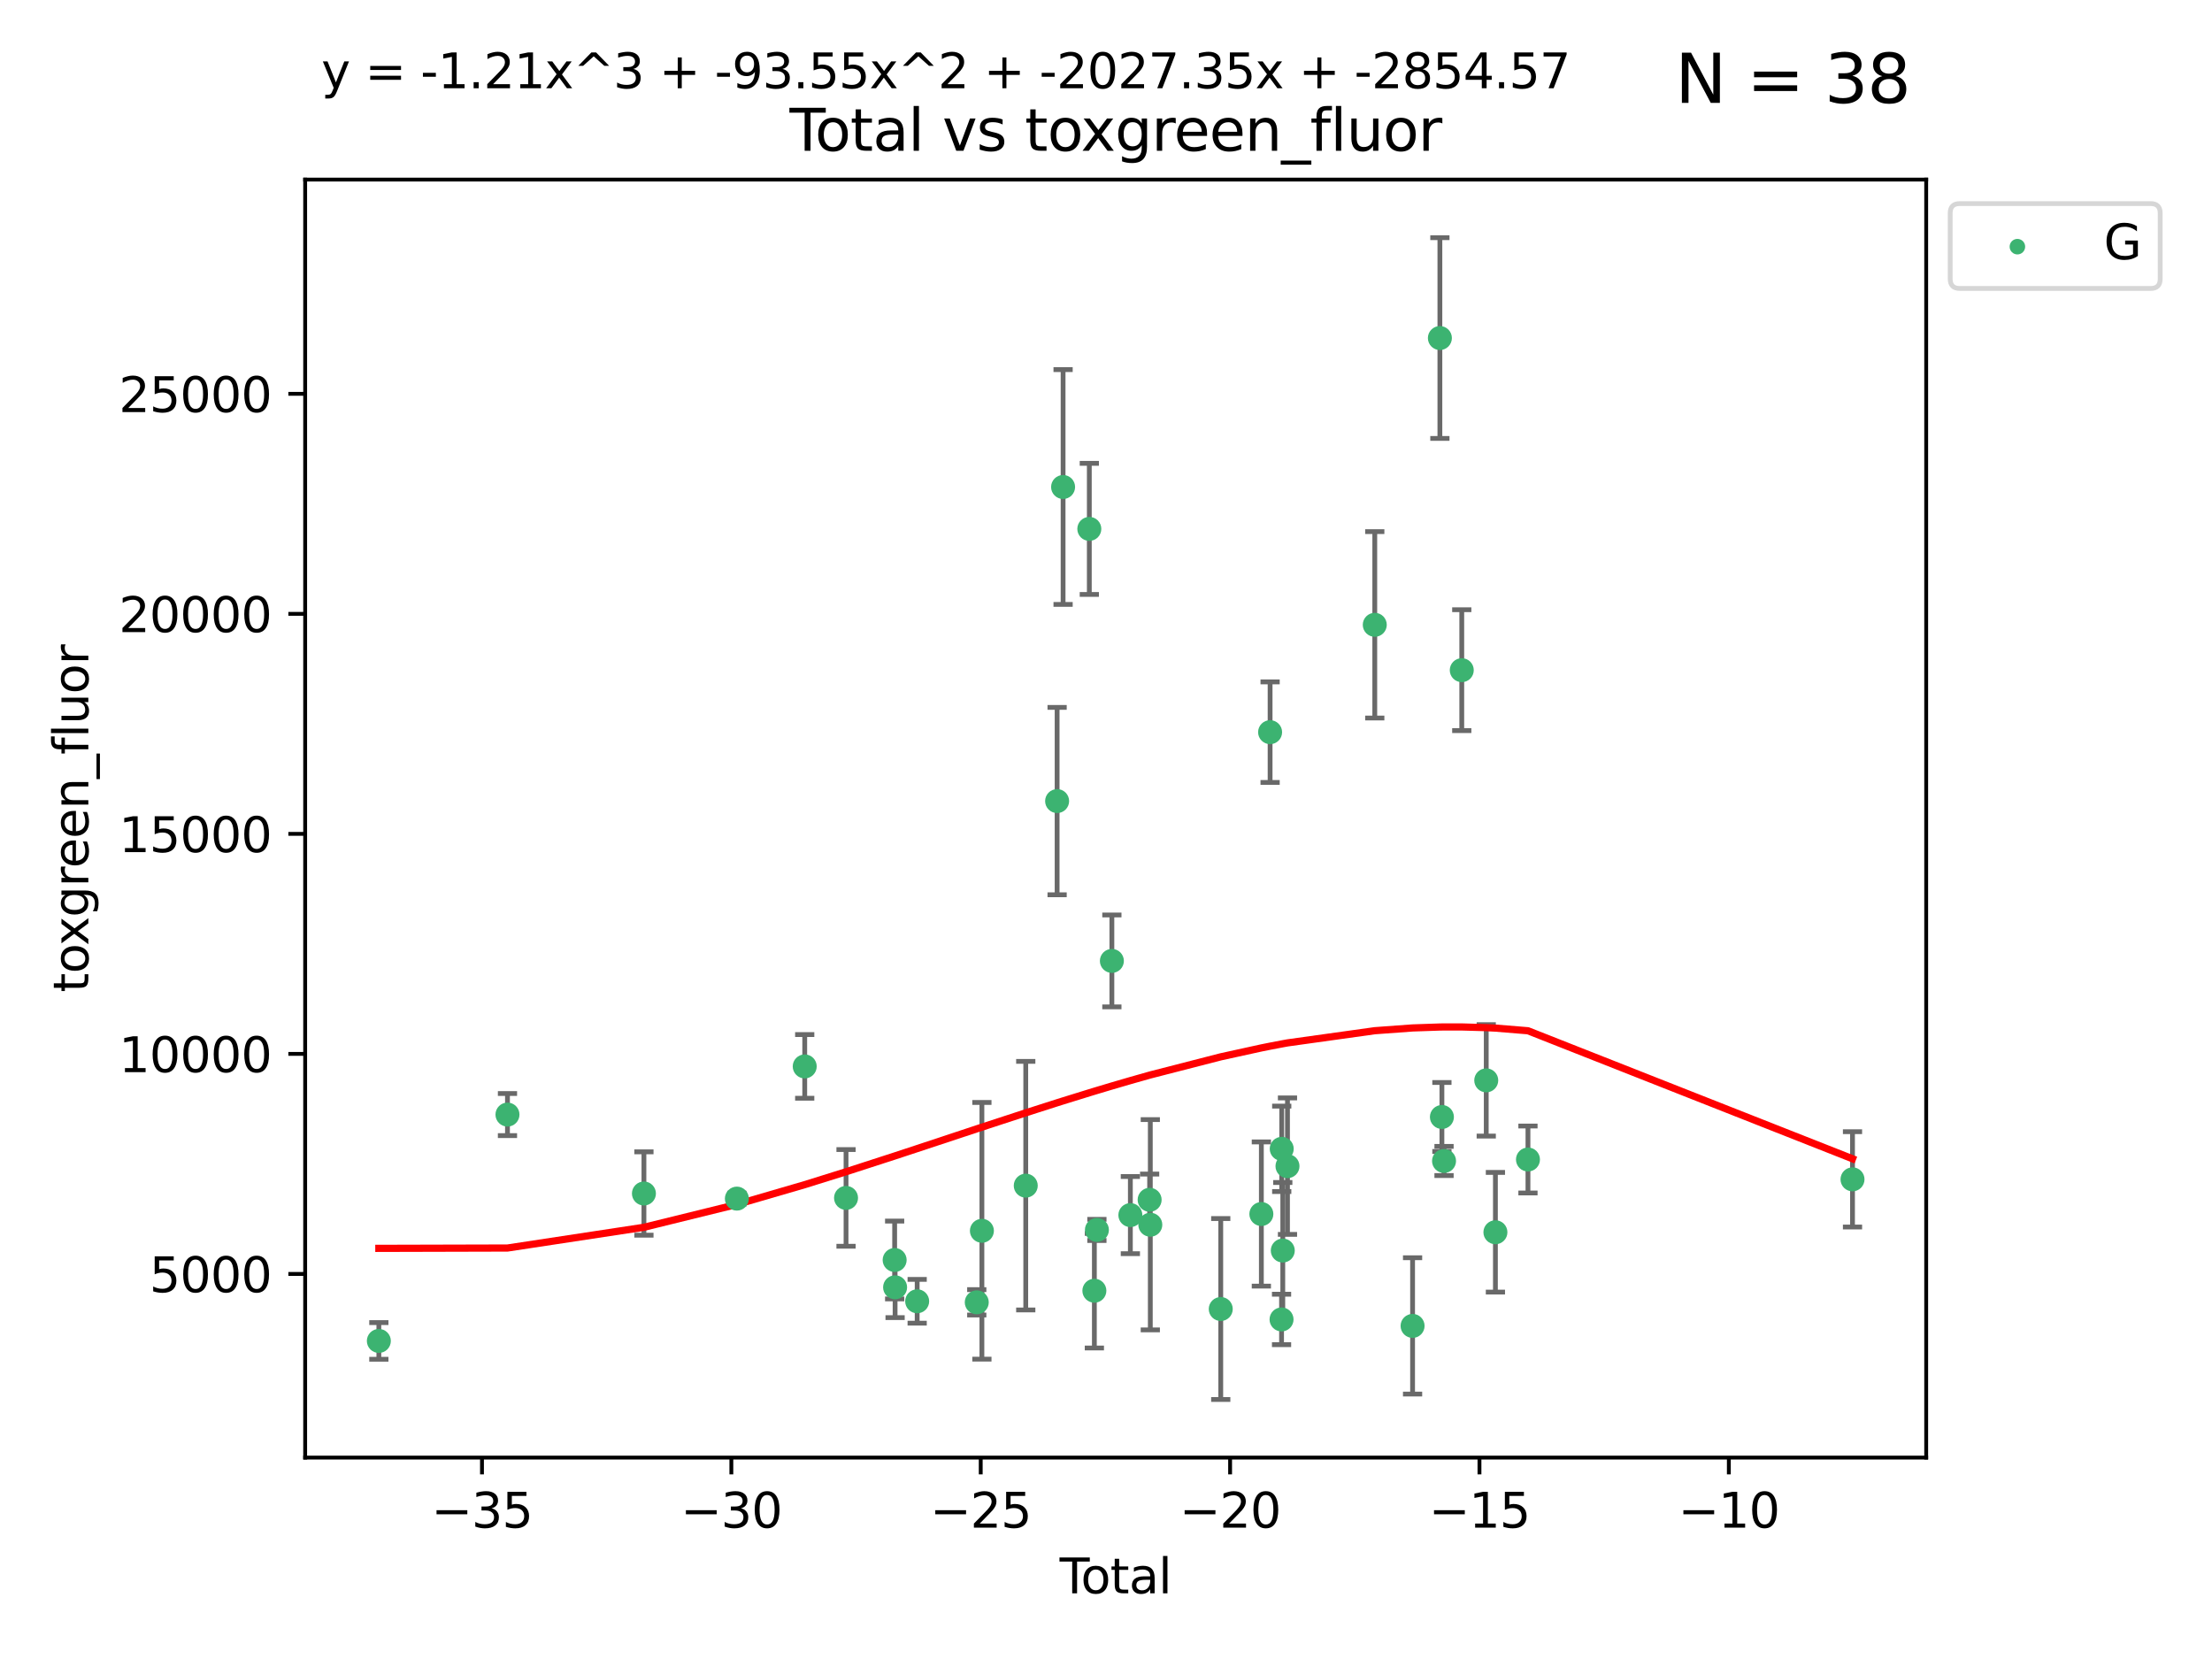 <?xml version="1.0" encoding="utf-8" standalone="no"?>
<!DOCTYPE svg PUBLIC "-//W3C//DTD SVG 1.1//EN"
  "http://www.w3.org/Graphics/SVG/1.1/DTD/svg11.dtd">
<svg xmlns:xlink="http://www.w3.org/1999/xlink" width="460.8pt" height="345.6pt" viewBox="0 0 460.8 345.6" xmlns="http://www.w3.org/2000/svg" version="1.1">
 <defs>
  <style type="text/css">*{stroke-linejoin: round; stroke-linecap: butt}</style>
 </defs>
 <g id="figure_1">
  <g id="patch_1">
   <path d="M 0 345.6 
L 460.8 345.6 
L 460.8 0 
L 0 0 
z
" style="fill: #ffffff"/>
  </g>
  <g id="axes_1">
   <g id="patch_2">
    <path d="M 63.571 303.64 
L 401.26 303.64 
L 401.26 37.411 
L 63.571 37.411 
z
" style="fill: #ffffff"/>
   </g>
   <g id="PathCollection_1">
    <defs>
     <path id="me5efb3479e" d="M 0 1.118 
C 0.297 1.118 0.581 1 0.791 0.791 
C 1 0.581 1.118 0.297 1.118 0 
C 1.118 -0.297 1 -0.581 0.791 -0.791 
C 0.581 -1 0.297 -1.118 0 -1.118 
C -0.297 -1.118 -0.581 -1 -0.791 -0.791 
C -1 -0.581 -1.118 -0.297 -1.118 0 
C -1.118 0.297 -1 0.581 -0.791 0.791 
C -0.581 1 -0.297 1.118 0 1.118 
z
" style="stroke: #3cb371"/>
    </defs>
    <g clip-path="url(#p190c76861b)">
     <use xlink:href="#me5efb3479e" x="78.921" y="279.341" style="fill: #3cb371; stroke: #3cb371"/>
     <use xlink:href="#me5efb3479e" x="105.716" y="232.188" style="fill: #3cb371; stroke: #3cb371"/>
     <use xlink:href="#me5efb3479e" x="134.142" y="248.629" style="fill: #3cb371; stroke: #3cb371"/>
     <use xlink:href="#me5efb3479e" x="153.503" y="249.694" style="fill: #3cb371; stroke: #3cb371"/>
     <use xlink:href="#me5efb3479e" x="167.638" y="222.154" style="fill: #3cb371; stroke: #3cb371"/>
     <use xlink:href="#me5efb3479e" x="176.245" y="249.546" style="fill: #3cb371; stroke: #3cb371"/>
     <use xlink:href="#me5efb3479e" x="186.371" y="262.479" style="fill: #3cb371; stroke: #3cb371"/>
     <use xlink:href="#me5efb3479e" x="186.464" y="268.169" style="fill: #3cb371; stroke: #3cb371"/>
     <use xlink:href="#me5efb3479e" x="191.063" y="271.079" style="fill: #3cb371; stroke: #3cb371"/>
     <use xlink:href="#me5efb3479e" x="203.477" y="271.297" style="fill: #3cb371; stroke: #3cb371"/>
     <use xlink:href="#me5efb3479e" x="204.548" y="256.397" style="fill: #3cb371; stroke: #3cb371"/>
     <use xlink:href="#me5efb3479e" x="213.683" y="246.993" style="fill: #3cb371; stroke: #3cb371"/>
     <use xlink:href="#me5efb3479e" x="220.217" y="166.879" style="fill: #3cb371; stroke: #3cb371"/>
     <use xlink:href="#me5efb3479e" x="221.461" y="101.45" style="fill: #3cb371; stroke: #3cb371"/>
     <use xlink:href="#me5efb3479e" x="226.924" y="110.179" style="fill: #3cb371; stroke: #3cb371"/>
     <use xlink:href="#me5efb3479e" x="227.978" y="268.88" style="fill: #3cb371; stroke: #3cb371"/>
     <use xlink:href="#me5efb3479e" x="228.505" y="256.215" style="fill: #3cb371; stroke: #3cb371"/>
     <use xlink:href="#me5efb3479e" x="231.624" y="200.176" style="fill: #3cb371; stroke: #3cb371"/>
     <use xlink:href="#me5efb3479e" x="235.476" y="253.126" style="fill: #3cb371; stroke: #3cb371"/>
     <use xlink:href="#me5efb3479e" x="239.49" y="249.938" style="fill: #3cb371; stroke: #3cb371"/>
     <use xlink:href="#me5efb3479e" x="239.63" y="255.134" style="fill: #3cb371; stroke: #3cb371"/>
     <use xlink:href="#me5efb3479e" x="254.305" y="272.691" style="fill: #3cb371; stroke: #3cb371"/>
     <use xlink:href="#me5efb3479e" x="262.764" y="252.903" style="fill: #3cb371; stroke: #3cb371"/>
     <use xlink:href="#me5efb3479e" x="264.585" y="152.524" style="fill: #3cb371; stroke: #3cb371"/>
     <use xlink:href="#me5efb3479e" x="266.97" y="274.863" style="fill: #3cb371; stroke: #3cb371"/>
     <use xlink:href="#me5efb3479e" x="267.008" y="239.322" style="fill: #3cb371; stroke: #3cb371"/>
     <use xlink:href="#me5efb3479e" x="267.227" y="260.513" style="fill: #3cb371; stroke: #3cb371"/>
     <use xlink:href="#me5efb3479e" x="268.207" y="242.933" style="fill: #3cb371; stroke: #3cb371"/>
     <use xlink:href="#me5efb3479e" x="286.39" y="130.16" style="fill: #3cb371; stroke: #3cb371"/>
     <use xlink:href="#me5efb3479e" x="294.266" y="276.21" style="fill: #3cb371; stroke: #3cb371"/>
     <use xlink:href="#me5efb3479e" x="299.955" y="70.42" style="fill: #3cb371; stroke: #3cb371"/>
     <use xlink:href="#me5efb3479e" x="300.376" y="232.687" style="fill: #3cb371; stroke: #3cb371"/>
     <use xlink:href="#me5efb3479e" x="300.819" y="241.851" style="fill: #3cb371; stroke: #3cb371"/>
     <use xlink:href="#me5efb3479e" x="304.513" y="139.609" style="fill: #3cb371; stroke: #3cb371"/>
     <use xlink:href="#me5efb3479e" x="309.612" y="225.06" style="fill: #3cb371; stroke: #3cb371"/>
     <use xlink:href="#me5efb3479e" x="311.522" y="256.701" style="fill: #3cb371; stroke: #3cb371"/>
     <use xlink:href="#me5efb3479e" x="318.303" y="241.548" style="fill: #3cb371; stroke: #3cb371"/>
     <use xlink:href="#me5efb3479e" x="385.911" y="245.679" style="fill: #3cb371; stroke: #3cb371"/>
    </g>
   </g>
   <g id="matplotlib.axis_1">
    <g id="xtick_1">
     <g id="line2d_1">
      <defs>
       <path id="ma54794dcea" d="M 0 0 
L 0 3.5 
" style="stroke: #000000; stroke-width: 0.8"/>
      </defs>
      <g>
       <use xlink:href="#ma54794dcea" x="100.407" y="303.64" style="stroke: #000000; stroke-width: 0.8"/>
      </g>
     </g>
     <g id="text_1">
      <!-- −35 -->
      <g transform="translate(89.854 318.238)scale(0.1 -0.1)">
       <defs>
        <path id="DejaVuSans-2212" d="M 678 2272 
L 4684 2272 
L 4684 1741 
L 678 1741 
L 678 2272 
z
" transform="scale(0.016)"/>
        <path id="DejaVuSans-33" d="M 2597 2516 
Q 3050 2419 3304 2112 
Q 3559 1806 3559 1356 
Q 3559 666 3084 287 
Q 2609 -91 1734 -91 
Q 1441 -91 1130 -33 
Q 819 25 488 141 
L 488 750 
Q 750 597 1062 519 
Q 1375 441 1716 441 
Q 2309 441 2620 675 
Q 2931 909 2931 1356 
Q 2931 1769 2642 2001 
Q 2353 2234 1838 2234 
L 1294 2234 
L 1294 2753 
L 1863 2753 
Q 2328 2753 2575 2939 
Q 2822 3125 2822 3475 
Q 2822 3834 2567 4026 
Q 2313 4219 1838 4219 
Q 1578 4219 1281 4162 
Q 984 4106 628 3988 
L 628 4550 
Q 988 4650 1302 4700 
Q 1616 4750 1894 4750 
Q 2613 4750 3031 4423 
Q 3450 4097 3450 3541 
Q 3450 3153 3228 2886 
Q 3006 2619 2597 2516 
z
" transform="scale(0.016)"/>
        <path id="DejaVuSans-35" d="M 691 4666 
L 3169 4666 
L 3169 4134 
L 1269 4134 
L 1269 2991 
Q 1406 3038 1543 3061 
Q 1681 3084 1819 3084 
Q 2600 3084 3056 2656 
Q 3513 2228 3513 1497 
Q 3513 744 3044 326 
Q 2575 -91 1722 -91 
Q 1428 -91 1123 -41 
Q 819 9 494 109 
L 494 744 
Q 775 591 1075 516 
Q 1375 441 1709 441 
Q 2250 441 2565 725 
Q 2881 1009 2881 1497 
Q 2881 1984 2565 2268 
Q 2250 2553 1709 2553 
Q 1456 2553 1204 2497 
Q 953 2441 691 2322 
L 691 4666 
z
" transform="scale(0.016)"/>
       </defs>
       <use xlink:href="#DejaVuSans-2212"/>
       <use xlink:href="#DejaVuSans-33" x="83.789"/>
       <use xlink:href="#DejaVuSans-35" x="147.412"/>
      </g>
     </g>
    </g>
    <g id="xtick_2">
     <g id="line2d_2">
      <g>
       <use xlink:href="#ma54794dcea" x="152.355" y="303.64" style="stroke: #000000; stroke-width: 0.8"/>
      </g>
     </g>
     <g id="text_2">
      <!-- −30 -->
      <g transform="translate(141.803 318.238)scale(0.1 -0.1)">
       <defs>
        <path id="DejaVuSans-30" d="M 2034 4250 
Q 1547 4250 1301 3770 
Q 1056 3291 1056 2328 
Q 1056 1369 1301 889 
Q 1547 409 2034 409 
Q 2525 409 2770 889 
Q 3016 1369 3016 2328 
Q 3016 3291 2770 3770 
Q 2525 4250 2034 4250 
z
M 2034 4750 
Q 2819 4750 3233 4129 
Q 3647 3509 3647 2328 
Q 3647 1150 3233 529 
Q 2819 -91 2034 -91 
Q 1250 -91 836 529 
Q 422 1150 422 2328 
Q 422 3509 836 4129 
Q 1250 4750 2034 4750 
z
" transform="scale(0.016)"/>
       </defs>
       <use xlink:href="#DejaVuSans-2212"/>
       <use xlink:href="#DejaVuSans-33" x="83.789"/>
       <use xlink:href="#DejaVuSans-30" x="147.412"/>
      </g>
     </g>
    </g>
    <g id="xtick_3">
     <g id="line2d_3">
      <g>
       <use xlink:href="#ma54794dcea" x="204.303" y="303.64" style="stroke: #000000; stroke-width: 0.8"/>
      </g>
     </g>
     <g id="text_3">
      <!-- −25 -->
      <g transform="translate(193.751 318.238)scale(0.1 -0.1)">
       <defs>
        <path id="DejaVuSans-32" d="M 1228 531 
L 3431 531 
L 3431 0 
L 469 0 
L 469 531 
Q 828 903 1448 1529 
Q 2069 2156 2228 2338 
Q 2531 2678 2651 2914 
Q 2772 3150 2772 3378 
Q 2772 3750 2511 3984 
Q 2250 4219 1831 4219 
Q 1534 4219 1204 4116 
Q 875 4013 500 3803 
L 500 4441 
Q 881 4594 1212 4672 
Q 1544 4750 1819 4750 
Q 2544 4750 2975 4387 
Q 3406 4025 3406 3419 
Q 3406 3131 3298 2873 
Q 3191 2616 2906 2266 
Q 2828 2175 2409 1742 
Q 1991 1309 1228 531 
z
" transform="scale(0.016)"/>
       </defs>
       <use xlink:href="#DejaVuSans-2212"/>
       <use xlink:href="#DejaVuSans-32" x="83.789"/>
       <use xlink:href="#DejaVuSans-35" x="147.412"/>
      </g>
     </g>
    </g>
    <g id="xtick_4">
     <g id="line2d_4">
      <g>
       <use xlink:href="#ma54794dcea" x="256.252" y="303.64" style="stroke: #000000; stroke-width: 0.8"/>
      </g>
     </g>
     <g id="text_4">
      <!-- −20 -->
      <g transform="translate(245.699 318.238)scale(0.1 -0.1)">
       <use xlink:href="#DejaVuSans-2212"/>
       <use xlink:href="#DejaVuSans-32" x="83.789"/>
       <use xlink:href="#DejaVuSans-30" x="147.412"/>
      </g>
     </g>
    </g>
    <g id="xtick_5">
     <g id="line2d_5">
      <g>
       <use xlink:href="#ma54794dcea" x="308.2" y="303.64" style="stroke: #000000; stroke-width: 0.8"/>
      </g>
     </g>
     <g id="text_5">
      <!-- −15 -->
      <g transform="translate(297.648 318.238)scale(0.1 -0.1)">
       <defs>
        <path id="DejaVuSans-31" d="M 794 531 
L 1825 531 
L 1825 4091 
L 703 3866 
L 703 4441 
L 1819 4666 
L 2450 4666 
L 2450 531 
L 3481 531 
L 3481 0 
L 794 0 
L 794 531 
z
" transform="scale(0.016)"/>
       </defs>
       <use xlink:href="#DejaVuSans-2212"/>
       <use xlink:href="#DejaVuSans-31" x="83.789"/>
       <use xlink:href="#DejaVuSans-35" x="147.412"/>
      </g>
     </g>
    </g>
    <g id="xtick_6">
     <g id="line2d_6">
      <g>
       <use xlink:href="#ma54794dcea" x="360.149" y="303.64" style="stroke: #000000; stroke-width: 0.8"/>
      </g>
     </g>
     <g id="text_6">
      <!-- −10 -->
      <g transform="translate(349.596 318.238)scale(0.1 -0.1)">
       <use xlink:href="#DejaVuSans-2212"/>
       <use xlink:href="#DejaVuSans-31" x="83.789"/>
       <use xlink:href="#DejaVuSans-30" x="147.412"/>
      </g>
     </g>
    </g>
    <g id="text_7">
     <!-- Total -->
     <g transform="translate(220.739 331.917)scale(0.1 -0.1)">
      <defs>
       <path id="DejaVuSans-54" d="M -19 4666 
L 3928 4666 
L 3928 4134 
L 2272 4134 
L 2272 0 
L 1638 0 
L 1638 4134 
L -19 4134 
L -19 4666 
z
" transform="scale(0.016)"/>
       <path id="DejaVuSans-6f" d="M 1959 3097 
Q 1497 3097 1228 2736 
Q 959 2375 959 1747 
Q 959 1119 1226 758 
Q 1494 397 1959 397 
Q 2419 397 2687 759 
Q 2956 1122 2956 1747 
Q 2956 2369 2687 2733 
Q 2419 3097 1959 3097 
z
M 1959 3584 
Q 2709 3584 3137 3096 
Q 3566 2609 3566 1747 
Q 3566 888 3137 398 
Q 2709 -91 1959 -91 
Q 1206 -91 779 398 
Q 353 888 353 1747 
Q 353 2609 779 3096 
Q 1206 3584 1959 3584 
z
" transform="scale(0.016)"/>
       <path id="DejaVuSans-74" d="M 1172 4494 
L 1172 3500 
L 2356 3500 
L 2356 3053 
L 1172 3053 
L 1172 1153 
Q 1172 725 1289 603 
Q 1406 481 1766 481 
L 2356 481 
L 2356 0 
L 1766 0 
Q 1100 0 847 248 
Q 594 497 594 1153 
L 594 3053 
L 172 3053 
L 172 3500 
L 594 3500 
L 594 4494 
L 1172 4494 
z
" transform="scale(0.016)"/>
       <path id="DejaVuSans-61" d="M 2194 1759 
Q 1497 1759 1228 1600 
Q 959 1441 959 1056 
Q 959 750 1161 570 
Q 1363 391 1709 391 
Q 2188 391 2477 730 
Q 2766 1069 2766 1631 
L 2766 1759 
L 2194 1759 
z
M 3341 1997 
L 3341 0 
L 2766 0 
L 2766 531 
Q 2569 213 2275 61 
Q 1981 -91 1556 -91 
Q 1019 -91 701 211 
Q 384 513 384 1019 
Q 384 1609 779 1909 
Q 1175 2209 1959 2209 
L 2766 2209 
L 2766 2266 
Q 2766 2663 2505 2880 
Q 2244 3097 1772 3097 
Q 1472 3097 1187 3025 
Q 903 2953 641 2809 
L 641 3341 
Q 956 3463 1253 3523 
Q 1550 3584 1831 3584 
Q 2591 3584 2966 3190 
Q 3341 2797 3341 1997 
z
" transform="scale(0.016)"/>
       <path id="DejaVuSans-6c" d="M 603 4863 
L 1178 4863 
L 1178 0 
L 603 0 
L 603 4863 
z
" transform="scale(0.016)"/>
      </defs>
      <use xlink:href="#DejaVuSans-54"/>
      <use xlink:href="#DejaVuSans-6f" x="44.084"/>
      <use xlink:href="#DejaVuSans-74" x="105.266"/>
      <use xlink:href="#DejaVuSans-61" x="144.475"/>
      <use xlink:href="#DejaVuSans-6c" x="205.754"/>
     </g>
    </g>
   </g>
   <g id="matplotlib.axis_2">
    <g id="ytick_1">
     <g id="line2d_7">
      <defs>
       <path id="me2aac846f7" d="M 0 0 
L -3.5 0 
" style="stroke: #000000; stroke-width: 0.8"/>
      </defs>
      <g>
       <use xlink:href="#me2aac846f7" x="63.571" y="265.383" style="stroke: #000000; stroke-width: 0.8"/>
      </g>
     </g>
     <g id="text_8">
      <!-- 5000 -->
      <g transform="translate(31.121 269.182)scale(0.1 -0.1)">
       <use xlink:href="#DejaVuSans-35"/>
       <use xlink:href="#DejaVuSans-30" x="63.623"/>
       <use xlink:href="#DejaVuSans-30" x="127.246"/>
       <use xlink:href="#DejaVuSans-30" x="190.869"/>
      </g>
     </g>
    </g>
    <g id="ytick_2">
     <g id="line2d_8">
      <g>
       <use xlink:href="#me2aac846f7" x="63.571" y="219.548" style="stroke: #000000; stroke-width: 0.8"/>
      </g>
     </g>
     <g id="text_9">
      <!-- 10000 -->
      <g transform="translate(24.759 223.347)scale(0.1 -0.1)">
       <use xlink:href="#DejaVuSans-31"/>
       <use xlink:href="#DejaVuSans-30" x="63.623"/>
       <use xlink:href="#DejaVuSans-30" x="127.246"/>
       <use xlink:href="#DejaVuSans-30" x="190.869"/>
       <use xlink:href="#DejaVuSans-30" x="254.492"/>
      </g>
     </g>
    </g>
    <g id="ytick_3">
     <g id="line2d_9">
      <g>
       <use xlink:href="#me2aac846f7" x="63.571" y="173.713" style="stroke: #000000; stroke-width: 0.8"/>
      </g>
     </g>
     <g id="text_10">
      <!-- 15000 -->
      <g transform="translate(24.759 177.512)scale(0.1 -0.1)">
       <use xlink:href="#DejaVuSans-31"/>
       <use xlink:href="#DejaVuSans-35" x="63.623"/>
       <use xlink:href="#DejaVuSans-30" x="127.246"/>
       <use xlink:href="#DejaVuSans-30" x="190.869"/>
       <use xlink:href="#DejaVuSans-30" x="254.492"/>
      </g>
     </g>
    </g>
    <g id="ytick_4">
     <g id="line2d_10">
      <g>
       <use xlink:href="#me2aac846f7" x="63.571" y="127.878" style="stroke: #000000; stroke-width: 0.8"/>
      </g>
     </g>
     <g id="text_11">
      <!-- 20000 -->
      <g transform="translate(24.759 131.677)scale(0.1 -0.1)">
       <use xlink:href="#DejaVuSans-32"/>
       <use xlink:href="#DejaVuSans-30" x="63.623"/>
       <use xlink:href="#DejaVuSans-30" x="127.246"/>
       <use xlink:href="#DejaVuSans-30" x="190.869"/>
       <use xlink:href="#DejaVuSans-30" x="254.492"/>
      </g>
     </g>
    </g>
    <g id="ytick_5">
     <g id="line2d_11">
      <g>
       <use xlink:href="#me2aac846f7" x="63.571" y="82.042" style="stroke: #000000; stroke-width: 0.8"/>
      </g>
     </g>
     <g id="text_12">
      <!-- 25000 -->
      <g transform="translate(24.759 85.842)scale(0.1 -0.1)">
       <use xlink:href="#DejaVuSans-32"/>
       <use xlink:href="#DejaVuSans-35" x="63.623"/>
       <use xlink:href="#DejaVuSans-30" x="127.246"/>
       <use xlink:href="#DejaVuSans-30" x="190.869"/>
       <use xlink:href="#DejaVuSans-30" x="254.492"/>
      </g>
     </g>
    </g>
    <g id="text_13">
     <!-- toxgreen_fluor -->
     <g transform="translate(18.401 206.72)rotate(-90)scale(0.1 -0.1)">
      <defs>
       <path id="DejaVuSans-78" d="M 3513 3500 
L 2247 1797 
L 3578 0 
L 2900 0 
L 1881 1375 
L 863 0 
L 184 0 
L 1544 1831 
L 300 3500 
L 978 3500 
L 1906 2253 
L 2834 3500 
L 3513 3500 
z
" transform="scale(0.016)"/>
       <path id="DejaVuSans-67" d="M 2906 1791 
Q 2906 2416 2648 2759 
Q 2391 3103 1925 3103 
Q 1463 3103 1205 2759 
Q 947 2416 947 1791 
Q 947 1169 1205 825 
Q 1463 481 1925 481 
Q 2391 481 2648 825 
Q 2906 1169 2906 1791 
z
M 3481 434 
Q 3481 -459 3084 -895 
Q 2688 -1331 1869 -1331 
Q 1566 -1331 1297 -1286 
Q 1028 -1241 775 -1147 
L 775 -588 
Q 1028 -725 1275 -790 
Q 1522 -856 1778 -856 
Q 2344 -856 2625 -561 
Q 2906 -266 2906 331 
L 2906 616 
Q 2728 306 2450 153 
Q 2172 0 1784 0 
Q 1141 0 747 490 
Q 353 981 353 1791 
Q 353 2603 747 3093 
Q 1141 3584 1784 3584 
Q 2172 3584 2450 3431 
Q 2728 3278 2906 2969 
L 2906 3500 
L 3481 3500 
L 3481 434 
z
" transform="scale(0.016)"/>
       <path id="DejaVuSans-72" d="M 2631 2963 
Q 2534 3019 2420 3045 
Q 2306 3072 2169 3072 
Q 1681 3072 1420 2755 
Q 1159 2438 1159 1844 
L 1159 0 
L 581 0 
L 581 3500 
L 1159 3500 
L 1159 2956 
Q 1341 3275 1631 3429 
Q 1922 3584 2338 3584 
Q 2397 3584 2469 3576 
Q 2541 3569 2628 3553 
L 2631 2963 
z
" transform="scale(0.016)"/>
       <path id="DejaVuSans-65" d="M 3597 1894 
L 3597 1613 
L 953 1613 
Q 991 1019 1311 708 
Q 1631 397 2203 397 
Q 2534 397 2845 478 
Q 3156 559 3463 722 
L 3463 178 
Q 3153 47 2828 -22 
Q 2503 -91 2169 -91 
Q 1331 -91 842 396 
Q 353 884 353 1716 
Q 353 2575 817 3079 
Q 1281 3584 2069 3584 
Q 2775 3584 3186 3129 
Q 3597 2675 3597 1894 
z
M 3022 2063 
Q 3016 2534 2758 2815 
Q 2500 3097 2075 3097 
Q 1594 3097 1305 2825 
Q 1016 2553 972 2059 
L 3022 2063 
z
" transform="scale(0.016)"/>
       <path id="DejaVuSans-6e" d="M 3513 2113 
L 3513 0 
L 2938 0 
L 2938 2094 
Q 2938 2591 2744 2837 
Q 2550 3084 2163 3084 
Q 1697 3084 1428 2787 
Q 1159 2491 1159 1978 
L 1159 0 
L 581 0 
L 581 3500 
L 1159 3500 
L 1159 2956 
Q 1366 3272 1645 3428 
Q 1925 3584 2291 3584 
Q 2894 3584 3203 3211 
Q 3513 2838 3513 2113 
z
" transform="scale(0.016)"/>
       <path id="DejaVuSans-5f" d="M 3263 -1063 
L 3263 -1509 
L -63 -1509 
L -63 -1063 
L 3263 -1063 
z
" transform="scale(0.016)"/>
       <path id="DejaVuSans-66" d="M 2375 4863 
L 2375 4384 
L 1825 4384 
Q 1516 4384 1395 4259 
Q 1275 4134 1275 3809 
L 1275 3500 
L 2222 3500 
L 2222 3053 
L 1275 3053 
L 1275 0 
L 697 0 
L 697 3053 
L 147 3053 
L 147 3500 
L 697 3500 
L 697 3744 
Q 697 4328 969 4595 
Q 1241 4863 1831 4863 
L 2375 4863 
z
" transform="scale(0.016)"/>
       <path id="DejaVuSans-75" d="M 544 1381 
L 544 3500 
L 1119 3500 
L 1119 1403 
Q 1119 906 1312 657 
Q 1506 409 1894 409 
Q 2359 409 2629 706 
Q 2900 1003 2900 1516 
L 2900 3500 
L 3475 3500 
L 3475 0 
L 2900 0 
L 2900 538 
Q 2691 219 2414 64 
Q 2138 -91 1772 -91 
Q 1169 -91 856 284 
Q 544 659 544 1381 
z
M 1991 3584 
L 1991 3584 
z
" transform="scale(0.016)"/>
      </defs>
      <use xlink:href="#DejaVuSans-74"/>
      <use xlink:href="#DejaVuSans-6f" x="39.209"/>
      <use xlink:href="#DejaVuSans-78" x="97.266"/>
      <use xlink:href="#DejaVuSans-67" x="156.445"/>
      <use xlink:href="#DejaVuSans-72" x="219.922"/>
      <use xlink:href="#DejaVuSans-65" x="258.785"/>
      <use xlink:href="#DejaVuSans-65" x="320.309"/>
      <use xlink:href="#DejaVuSans-6e" x="381.832"/>
      <use xlink:href="#DejaVuSans-5f" x="445.211"/>
      <use xlink:href="#DejaVuSans-66" x="495.211"/>
      <use xlink:href="#DejaVuSans-6c" x="530.416"/>
      <use xlink:href="#DejaVuSans-75" x="558.199"/>
      <use xlink:href="#DejaVuSans-6f" x="621.578"/>
      <use xlink:href="#DejaVuSans-72" x="682.76"/>
     </g>
    </g>
   </g>
   <g id="LineCollection_1">
    <path d="M 78.921 283.161 
L 78.921 275.521 
" clip-path="url(#p190c76861b)" style="fill: none; stroke: #696969"/>
    <path d="M 105.716 236.57 
L 105.716 227.805 
" clip-path="url(#p190c76861b)" style="fill: none; stroke: #696969"/>
    <path d="M 134.142 257.311 
L 134.142 239.946 
" clip-path="url(#p190c76861b)" style="fill: none; stroke: #696969"/>
    <path d="M 153.503 250.834 
L 153.503 248.553 
" clip-path="url(#p190c76861b)" style="fill: none; stroke: #696969"/>
    <path d="M 167.638 228.788 
L 167.638 215.52 
" clip-path="url(#p190c76861b)" style="fill: none; stroke: #696969"/>
    <path d="M 176.245 259.613 
L 176.245 239.478 
" clip-path="url(#p190c76861b)" style="fill: none; stroke: #696969"/>
    <path d="M 186.371 270.585 
L 186.371 254.373 
" clip-path="url(#p190c76861b)" style="fill: none; stroke: #696969"/>
    <path d="M 186.464 274.486 
L 186.464 261.852 
" clip-path="url(#p190c76861b)" style="fill: none; stroke: #696969"/>
    <path d="M 191.063 275.637 
L 191.063 266.52 
" clip-path="url(#p190c76861b)" style="fill: none; stroke: #696969"/>
    <path d="M 203.477 273.942 
L 203.477 268.651 
" clip-path="url(#p190c76861b)" style="fill: none; stroke: #696969"/>
    <path d="M 204.548 283.133 
L 204.548 229.661 
" clip-path="url(#p190c76861b)" style="fill: none; stroke: #696969"/>
    <path d="M 213.683 272.882 
L 213.683 221.103 
" clip-path="url(#p190c76861b)" style="fill: none; stroke: #696969"/>
    <path d="M 220.217 186.397 
L 220.217 147.361 
" clip-path="url(#p190c76861b)" style="fill: none; stroke: #696969"/>
    <path d="M 221.461 125.905 
L 221.461 76.995 
" clip-path="url(#p190c76861b)" style="fill: none; stroke: #696969"/>
    <path d="M 226.924 123.835 
L 226.924 96.522 
" clip-path="url(#p190c76861b)" style="fill: none; stroke: #696969"/>
    <path d="M 227.978 280.811 
L 227.978 256.949 
" clip-path="url(#p190c76861b)" style="fill: none; stroke: #696969"/>
    <path d="M 228.505 258.418 
L 228.505 254.012 
" clip-path="url(#p190c76861b)" style="fill: none; stroke: #696969"/>
    <path d="M 231.624 209.75 
L 231.624 190.603 
" clip-path="url(#p190c76861b)" style="fill: none; stroke: #696969"/>
    <path d="M 235.476 261.164 
L 235.476 245.088 
" clip-path="url(#p190c76861b)" style="fill: none; stroke: #696969"/>
    <path d="M 239.49 255.295 
L 239.49 244.582 
" clip-path="url(#p190c76861b)" style="fill: none; stroke: #696969"/>
    <path d="M 239.63 277.039 
L 239.63 233.229 
" clip-path="url(#p190c76861b)" style="fill: none; stroke: #696969"/>
    <path d="M 254.305 291.539 
L 254.305 253.844 
" clip-path="url(#p190c76861b)" style="fill: none; stroke: #696969"/>
    <path d="M 262.764 267.924 
L 262.764 237.882 
" clip-path="url(#p190c76861b)" style="fill: none; stroke: #696969"/>
    <path d="M 264.585 162.996 
L 264.585 142.051 
" clip-path="url(#p190c76861b)" style="fill: none; stroke: #696969"/>
    <path d="M 266.97 280.117 
L 266.97 269.609 
" clip-path="url(#p190c76861b)" style="fill: none; stroke: #696969"/>
    <path d="M 267.008 248.217 
L 267.008 230.426 
" clip-path="url(#p190c76861b)" style="fill: none; stroke: #696969"/>
    <path d="M 267.227 274.69 
L 267.227 246.337 
" clip-path="url(#p190c76861b)" style="fill: none; stroke: #696969"/>
    <path d="M 268.207 257.148 
L 268.207 228.718 
" clip-path="url(#p190c76861b)" style="fill: none; stroke: #696969"/>
    <path d="M 286.39 149.578 
L 286.39 110.743 
" clip-path="url(#p190c76861b)" style="fill: none; stroke: #696969"/>
    <path d="M 294.266 290.408 
L 294.266 262.012 
" clip-path="url(#p190c76861b)" style="fill: none; stroke: #696969"/>
    <path d="M 299.955 91.328 
L 299.955 49.513 
" clip-path="url(#p190c76861b)" style="fill: none; stroke: #696969"/>
    <path d="M 300.376 239.875 
L 300.376 225.5 
" clip-path="url(#p190c76861b)" style="fill: none; stroke: #696969"/>
    <path d="M 300.819 244.887 
L 300.819 238.814 
" clip-path="url(#p190c76861b)" style="fill: none; stroke: #696969"/>
    <path d="M 304.513 152.201 
L 304.513 127.017 
" clip-path="url(#p190c76861b)" style="fill: none; stroke: #696969"/>
    <path d="M 309.612 236.668 
L 309.612 213.452 
" clip-path="url(#p190c76861b)" style="fill: none; stroke: #696969"/>
    <path d="M 311.522 269.165 
L 311.522 244.236 
" clip-path="url(#p190c76861b)" style="fill: none; stroke: #696969"/>
    <path d="M 318.303 248.522 
L 318.303 234.573 
" clip-path="url(#p190c76861b)" style="fill: none; stroke: #696969"/>
    <path d="M 385.911 255.606 
L 385.911 235.752 
" clip-path="url(#p190c76861b)" style="fill: none; stroke: #696969"/>
   </g>
   <g id="line2d_12">
    <defs>
     <path id="me370bb4751" d="M 2 0 
L -2 -0 
" style="stroke: #696969"/>
    </defs>
    <g clip-path="url(#p190c76861b)">
     <use xlink:href="#me370bb4751" x="78.921" y="283.161" style="fill: #696969; stroke: #696969"/>
     <use xlink:href="#me370bb4751" x="105.716" y="236.57" style="fill: #696969; stroke: #696969"/>
     <use xlink:href="#me370bb4751" x="134.142" y="257.311" style="fill: #696969; stroke: #696969"/>
     <use xlink:href="#me370bb4751" x="153.503" y="250.834" style="fill: #696969; stroke: #696969"/>
     <use xlink:href="#me370bb4751" x="167.638" y="228.788" style="fill: #696969; stroke: #696969"/>
     <use xlink:href="#me370bb4751" x="176.245" y="259.613" style="fill: #696969; stroke: #696969"/>
     <use xlink:href="#me370bb4751" x="186.371" y="270.585" style="fill: #696969; stroke: #696969"/>
     <use xlink:href="#me370bb4751" x="186.464" y="274.486" style="fill: #696969; stroke: #696969"/>
     <use xlink:href="#me370bb4751" x="191.063" y="275.637" style="fill: #696969; stroke: #696969"/>
     <use xlink:href="#me370bb4751" x="203.477" y="273.942" style="fill: #696969; stroke: #696969"/>
     <use xlink:href="#me370bb4751" x="204.548" y="283.133" style="fill: #696969; stroke: #696969"/>
     <use xlink:href="#me370bb4751" x="213.683" y="272.882" style="fill: #696969; stroke: #696969"/>
     <use xlink:href="#me370bb4751" x="220.217" y="186.397" style="fill: #696969; stroke: #696969"/>
     <use xlink:href="#me370bb4751" x="221.461" y="125.905" style="fill: #696969; stroke: #696969"/>
     <use xlink:href="#me370bb4751" x="226.924" y="123.835" style="fill: #696969; stroke: #696969"/>
     <use xlink:href="#me370bb4751" x="227.978" y="280.811" style="fill: #696969; stroke: #696969"/>
     <use xlink:href="#me370bb4751" x="228.505" y="258.418" style="fill: #696969; stroke: #696969"/>
     <use xlink:href="#me370bb4751" x="231.624" y="209.75" style="fill: #696969; stroke: #696969"/>
     <use xlink:href="#me370bb4751" x="235.476" y="261.164" style="fill: #696969; stroke: #696969"/>
     <use xlink:href="#me370bb4751" x="239.49" y="255.295" style="fill: #696969; stroke: #696969"/>
     <use xlink:href="#me370bb4751" x="239.63" y="277.039" style="fill: #696969; stroke: #696969"/>
     <use xlink:href="#me370bb4751" x="254.305" y="291.539" style="fill: #696969; stroke: #696969"/>
     <use xlink:href="#me370bb4751" x="262.764" y="267.924" style="fill: #696969; stroke: #696969"/>
     <use xlink:href="#me370bb4751" x="264.585" y="162.996" style="fill: #696969; stroke: #696969"/>
     <use xlink:href="#me370bb4751" x="266.97" y="280.117" style="fill: #696969; stroke: #696969"/>
     <use xlink:href="#me370bb4751" x="267.008" y="248.217" style="fill: #696969; stroke: #696969"/>
     <use xlink:href="#me370bb4751" x="267.227" y="274.69" style="fill: #696969; stroke: #696969"/>
     <use xlink:href="#me370bb4751" x="268.207" y="257.148" style="fill: #696969; stroke: #696969"/>
     <use xlink:href="#me370bb4751" x="286.39" y="149.578" style="fill: #696969; stroke: #696969"/>
     <use xlink:href="#me370bb4751" x="294.266" y="290.408" style="fill: #696969; stroke: #696969"/>
     <use xlink:href="#me370bb4751" x="299.955" y="91.328" style="fill: #696969; stroke: #696969"/>
     <use xlink:href="#me370bb4751" x="300.376" y="239.875" style="fill: #696969; stroke: #696969"/>
     <use xlink:href="#me370bb4751" x="300.819" y="244.887" style="fill: #696969; stroke: #696969"/>
     <use xlink:href="#me370bb4751" x="304.513" y="152.201" style="fill: #696969; stroke: #696969"/>
     <use xlink:href="#me370bb4751" x="309.612" y="236.668" style="fill: #696969; stroke: #696969"/>
     <use xlink:href="#me370bb4751" x="311.522" y="269.165" style="fill: #696969; stroke: #696969"/>
     <use xlink:href="#me370bb4751" x="318.303" y="248.522" style="fill: #696969; stroke: #696969"/>
     <use xlink:href="#me370bb4751" x="385.911" y="255.606" style="fill: #696969; stroke: #696969"/>
    </g>
   </g>
   <g id="line2d_13">
    <g clip-path="url(#p190c76861b)">
     <use xlink:href="#me370bb4751" x="78.921" y="275.521" style="fill: #696969; stroke: #696969"/>
     <use xlink:href="#me370bb4751" x="105.716" y="227.805" style="fill: #696969; stroke: #696969"/>
     <use xlink:href="#me370bb4751" x="134.142" y="239.946" style="fill: #696969; stroke: #696969"/>
     <use xlink:href="#me370bb4751" x="153.503" y="248.553" style="fill: #696969; stroke: #696969"/>
     <use xlink:href="#me370bb4751" x="167.638" y="215.52" style="fill: #696969; stroke: #696969"/>
     <use xlink:href="#me370bb4751" x="176.245" y="239.478" style="fill: #696969; stroke: #696969"/>
     <use xlink:href="#me370bb4751" x="186.371" y="254.373" style="fill: #696969; stroke: #696969"/>
     <use xlink:href="#me370bb4751" x="186.464" y="261.852" style="fill: #696969; stroke: #696969"/>
     <use xlink:href="#me370bb4751" x="191.063" y="266.52" style="fill: #696969; stroke: #696969"/>
     <use xlink:href="#me370bb4751" x="203.477" y="268.651" style="fill: #696969; stroke: #696969"/>
     <use xlink:href="#me370bb4751" x="204.548" y="229.661" style="fill: #696969; stroke: #696969"/>
     <use xlink:href="#me370bb4751" x="213.683" y="221.103" style="fill: #696969; stroke: #696969"/>
     <use xlink:href="#me370bb4751" x="220.217" y="147.361" style="fill: #696969; stroke: #696969"/>
     <use xlink:href="#me370bb4751" x="221.461" y="76.995" style="fill: #696969; stroke: #696969"/>
     <use xlink:href="#me370bb4751" x="226.924" y="96.522" style="fill: #696969; stroke: #696969"/>
     <use xlink:href="#me370bb4751" x="227.978" y="256.949" style="fill: #696969; stroke: #696969"/>
     <use xlink:href="#me370bb4751" x="228.505" y="254.012" style="fill: #696969; stroke: #696969"/>
     <use xlink:href="#me370bb4751" x="231.624" y="190.603" style="fill: #696969; stroke: #696969"/>
     <use xlink:href="#me370bb4751" x="235.476" y="245.088" style="fill: #696969; stroke: #696969"/>
     <use xlink:href="#me370bb4751" x="239.49" y="244.582" style="fill: #696969; stroke: #696969"/>
     <use xlink:href="#me370bb4751" x="239.63" y="233.229" style="fill: #696969; stroke: #696969"/>
     <use xlink:href="#me370bb4751" x="254.305" y="253.844" style="fill: #696969; stroke: #696969"/>
     <use xlink:href="#me370bb4751" x="262.764" y="237.882" style="fill: #696969; stroke: #696969"/>
     <use xlink:href="#me370bb4751" x="264.585" y="142.051" style="fill: #696969; stroke: #696969"/>
     <use xlink:href="#me370bb4751" x="266.97" y="269.609" style="fill: #696969; stroke: #696969"/>
     <use xlink:href="#me370bb4751" x="267.008" y="230.426" style="fill: #696969; stroke: #696969"/>
     <use xlink:href="#me370bb4751" x="267.227" y="246.337" style="fill: #696969; stroke: #696969"/>
     <use xlink:href="#me370bb4751" x="268.207" y="228.718" style="fill: #696969; stroke: #696969"/>
     <use xlink:href="#me370bb4751" x="286.39" y="110.743" style="fill: #696969; stroke: #696969"/>
     <use xlink:href="#me370bb4751" x="294.266" y="262.012" style="fill: #696969; stroke: #696969"/>
     <use xlink:href="#me370bb4751" x="299.955" y="49.513" style="fill: #696969; stroke: #696969"/>
     <use xlink:href="#me370bb4751" x="300.376" y="225.5" style="fill: #696969; stroke: #696969"/>
     <use xlink:href="#me370bb4751" x="300.819" y="238.814" style="fill: #696969; stroke: #696969"/>
     <use xlink:href="#me370bb4751" x="304.513" y="127.017" style="fill: #696969; stroke: #696969"/>
     <use xlink:href="#me370bb4751" x="309.612" y="213.452" style="fill: #696969; stroke: #696969"/>
     <use xlink:href="#me370bb4751" x="311.522" y="244.236" style="fill: #696969; stroke: #696969"/>
     <use xlink:href="#me370bb4751" x="318.303" y="234.573" style="fill: #696969; stroke: #696969"/>
     <use xlink:href="#me370bb4751" x="385.911" y="235.752" style="fill: #696969; stroke: #696969"/>
    </g>
   </g>
   <g id="line2d_14">
    <path d="M 78.921 260.055 
L 105.716 259.986 
L 134.142 255.666 
L 153.503 250.904 
L 167.638 246.787 
L 176.245 244.098 
L 186.371 240.819 
L 186.464 240.788 
L 191.063 239.273 
L 203.477 235.161 
L 204.548 234.808 
L 213.683 231.819 
L 220.217 229.73 
L 221.461 229.338 
L 226.924 227.646 
L 227.978 227.325 
L 228.505 227.166 
L 231.624 226.232 
L 235.476 225.107 
L 239.49 223.97 
L 239.63 223.931 
L 254.305 220.157 
L 262.764 218.302 
L 264.585 217.938 
L 266.97 217.481 
L 267.008 217.474 
L 267.227 217.433 
L 268.207 217.254 
L 286.39 214.715 
L 294.266 214.14 
L 299.955 213.946 
L 300.376 213.939 
L 300.819 213.933 
L 304.513 213.933 
L 309.612 214.076 
L 311.522 214.173 
L 318.303 214.725 
L 385.911 241.392 
" clip-path="url(#p190c76861b)" style="fill: none; stroke: #ff0000; stroke-width: 1.5; stroke-linecap: square"/>
   </g>
   <g id="line2d_15">
    <defs>
     <path id="mcd31e7a369" d="M 0 2 
C 0.53 2 1.039 1.789 1.414 1.414 
C 1.789 1.039 2 0.53 2 0 
C 2 -0.53 1.789 -1.039 1.414 -1.414 
C 1.039 -1.789 0.53 -2 0 -2 
C -0.53 -2 -1.039 -1.789 -1.414 -1.414 
C -1.789 -1.039 -2 -0.53 -2 0 
C -2 0.53 -1.789 1.039 -1.414 1.414 
C -1.039 1.789 -0.53 2 0 2 
z
" style="stroke: #3cb371"/>
    </defs>
    <g clip-path="url(#p190c76861b)">
     <use xlink:href="#mcd31e7a369" x="78.921" y="279.341" style="fill: #3cb371; stroke: #3cb371"/>
     <use xlink:href="#mcd31e7a369" x="105.716" y="232.188" style="fill: #3cb371; stroke: #3cb371"/>
     <use xlink:href="#mcd31e7a369" x="134.142" y="248.629" style="fill: #3cb371; stroke: #3cb371"/>
     <use xlink:href="#mcd31e7a369" x="153.503" y="249.694" style="fill: #3cb371; stroke: #3cb371"/>
     <use xlink:href="#mcd31e7a369" x="167.638" y="222.154" style="fill: #3cb371; stroke: #3cb371"/>
     <use xlink:href="#mcd31e7a369" x="176.245" y="249.546" style="fill: #3cb371; stroke: #3cb371"/>
     <use xlink:href="#mcd31e7a369" x="186.371" y="262.479" style="fill: #3cb371; stroke: #3cb371"/>
     <use xlink:href="#mcd31e7a369" x="186.464" y="268.169" style="fill: #3cb371; stroke: #3cb371"/>
     <use xlink:href="#mcd31e7a369" x="191.063" y="271.079" style="fill: #3cb371; stroke: #3cb371"/>
     <use xlink:href="#mcd31e7a369" x="203.477" y="271.297" style="fill: #3cb371; stroke: #3cb371"/>
     <use xlink:href="#mcd31e7a369" x="204.548" y="256.397" style="fill: #3cb371; stroke: #3cb371"/>
     <use xlink:href="#mcd31e7a369" x="213.683" y="246.993" style="fill: #3cb371; stroke: #3cb371"/>
     <use xlink:href="#mcd31e7a369" x="220.217" y="166.879" style="fill: #3cb371; stroke: #3cb371"/>
     <use xlink:href="#mcd31e7a369" x="221.461" y="101.45" style="fill: #3cb371; stroke: #3cb371"/>
     <use xlink:href="#mcd31e7a369" x="226.924" y="110.179" style="fill: #3cb371; stroke: #3cb371"/>
     <use xlink:href="#mcd31e7a369" x="227.978" y="268.88" style="fill: #3cb371; stroke: #3cb371"/>
     <use xlink:href="#mcd31e7a369" x="228.505" y="256.215" style="fill: #3cb371; stroke: #3cb371"/>
     <use xlink:href="#mcd31e7a369" x="231.624" y="200.176" style="fill: #3cb371; stroke: #3cb371"/>
     <use xlink:href="#mcd31e7a369" x="235.476" y="253.126" style="fill: #3cb371; stroke: #3cb371"/>
     <use xlink:href="#mcd31e7a369" x="239.49" y="249.938" style="fill: #3cb371; stroke: #3cb371"/>
     <use xlink:href="#mcd31e7a369" x="239.63" y="255.134" style="fill: #3cb371; stroke: #3cb371"/>
     <use xlink:href="#mcd31e7a369" x="254.305" y="272.691" style="fill: #3cb371; stroke: #3cb371"/>
     <use xlink:href="#mcd31e7a369" x="262.764" y="252.903" style="fill: #3cb371; stroke: #3cb371"/>
     <use xlink:href="#mcd31e7a369" x="264.585" y="152.524" style="fill: #3cb371; stroke: #3cb371"/>
     <use xlink:href="#mcd31e7a369" x="266.97" y="274.863" style="fill: #3cb371; stroke: #3cb371"/>
     <use xlink:href="#mcd31e7a369" x="267.008" y="239.322" style="fill: #3cb371; stroke: #3cb371"/>
     <use xlink:href="#mcd31e7a369" x="267.227" y="260.513" style="fill: #3cb371; stroke: #3cb371"/>
     <use xlink:href="#mcd31e7a369" x="268.207" y="242.933" style="fill: #3cb371; stroke: #3cb371"/>
     <use xlink:href="#mcd31e7a369" x="286.39" y="130.16" style="fill: #3cb371; stroke: #3cb371"/>
     <use xlink:href="#mcd31e7a369" x="294.266" y="276.21" style="fill: #3cb371; stroke: #3cb371"/>
     <use xlink:href="#mcd31e7a369" x="299.955" y="70.42" style="fill: #3cb371; stroke: #3cb371"/>
     <use xlink:href="#mcd31e7a369" x="300.376" y="232.687" style="fill: #3cb371; stroke: #3cb371"/>
     <use xlink:href="#mcd31e7a369" x="300.819" y="241.851" style="fill: #3cb371; stroke: #3cb371"/>
     <use xlink:href="#mcd31e7a369" x="304.513" y="139.609" style="fill: #3cb371; stroke: #3cb371"/>
     <use xlink:href="#mcd31e7a369" x="309.612" y="225.06" style="fill: #3cb371; stroke: #3cb371"/>
     <use xlink:href="#mcd31e7a369" x="311.522" y="256.701" style="fill: #3cb371; stroke: #3cb371"/>
     <use xlink:href="#mcd31e7a369" x="318.303" y="241.548" style="fill: #3cb371; stroke: #3cb371"/>
     <use xlink:href="#mcd31e7a369" x="385.911" y="245.679" style="fill: #3cb371; stroke: #3cb371"/>
    </g>
   </g>
   <g id="patch_3">
    <path d="M 63.571 303.64 
L 63.571 37.411 
" style="fill: none; stroke: #000000; stroke-width: 0.8; stroke-linejoin: miter; stroke-linecap: square"/>
   </g>
   <g id="patch_4">
    <path d="M 401.26 303.64 
L 401.26 37.411 
" style="fill: none; stroke: #000000; stroke-width: 0.8; stroke-linejoin: miter; stroke-linecap: square"/>
   </g>
   <g id="patch_5">
    <path d="M 63.571 303.64 
L 401.26 303.64 
" style="fill: none; stroke: #000000; stroke-width: 0.8; stroke-linejoin: miter; stroke-linecap: square"/>
   </g>
   <g id="patch_6">
    <path d="M 63.571 37.411 
L 401.26 37.411 
" style="fill: none; stroke: #000000; stroke-width: 0.8; stroke-linejoin: miter; stroke-linecap: square"/>
   </g>
   <g id="text_14">
    <!-- N = 38 -->
    <g transform="translate(348.964 21.426)scale(0.14 -0.14)">
     <defs>
      <path id="DejaVuSans-4e" d="M 628 4666 
L 1478 4666 
L 3547 763 
L 3547 4666 
L 4159 4666 
L 4159 0 
L 3309 0 
L 1241 3903 
L 1241 0 
L 628 0 
L 628 4666 
z
" transform="scale(0.016)"/>
      <path id="DejaVuSans-20" transform="scale(0.016)"/>
      <path id="DejaVuSans-3d" d="M 678 2906 
L 4684 2906 
L 4684 2381 
L 678 2381 
L 678 2906 
z
M 678 1631 
L 4684 1631 
L 4684 1100 
L 678 1100 
L 678 1631 
z
" transform="scale(0.016)"/>
      <path id="DejaVuSans-38" d="M 2034 2216 
Q 1584 2216 1326 1975 
Q 1069 1734 1069 1313 
Q 1069 891 1326 650 
Q 1584 409 2034 409 
Q 2484 409 2743 651 
Q 3003 894 3003 1313 
Q 3003 1734 2745 1975 
Q 2488 2216 2034 2216 
z
M 1403 2484 
Q 997 2584 770 2862 
Q 544 3141 544 3541 
Q 544 4100 942 4425 
Q 1341 4750 2034 4750 
Q 2731 4750 3128 4425 
Q 3525 4100 3525 3541 
Q 3525 3141 3298 2862 
Q 3072 2584 2669 2484 
Q 3125 2378 3379 2068 
Q 3634 1759 3634 1313 
Q 3634 634 3220 271 
Q 2806 -91 2034 -91 
Q 1263 -91 848 271 
Q 434 634 434 1313 
Q 434 1759 690 2068 
Q 947 2378 1403 2484 
z
M 1172 3481 
Q 1172 3119 1398 2916 
Q 1625 2713 2034 2713 
Q 2441 2713 2670 2916 
Q 2900 3119 2900 3481 
Q 2900 3844 2670 4047 
Q 2441 4250 2034 4250 
Q 1625 4250 1398 4047 
Q 1172 3844 1172 3481 
z
" transform="scale(0.016)"/>
     </defs>
     <use xlink:href="#DejaVuSans-4e"/>
     <use xlink:href="#DejaVuSans-20" x="74.805"/>
     <use xlink:href="#DejaVuSans-3d" x="106.592"/>
     <use xlink:href="#DejaVuSans-20" x="190.381"/>
     <use xlink:href="#DejaVuSans-33" x="222.168"/>
     <use xlink:href="#DejaVuSans-38" x="285.791"/>
    </g>
   </g>
   <g id="text_15">
    <!-- y = -1.21x^3 + -93.55x^2 + -2027.35x + -2854.57 -->
    <g transform="translate(66.948 18.387)scale(0.1 -0.1)">
     <defs>
      <path id="DejaVuSans-79" d="M 2059 -325 
Q 1816 -950 1584 -1140 
Q 1353 -1331 966 -1331 
L 506 -1331 
L 506 -850 
L 844 -850 
Q 1081 -850 1212 -737 
Q 1344 -625 1503 -206 
L 1606 56 
L 191 3500 
L 800 3500 
L 1894 763 
L 2988 3500 
L 3597 3500 
L 2059 -325 
z
" transform="scale(0.016)"/>
      <path id="DejaVuSans-2d" d="M 313 2009 
L 1997 2009 
L 1997 1497 
L 313 1497 
L 313 2009 
z
" transform="scale(0.016)"/>
      <path id="DejaVuSans-2e" d="M 684 794 
L 1344 794 
L 1344 0 
L 684 0 
L 684 794 
z
" transform="scale(0.016)"/>
      <path id="DejaVuSans-5e" d="M 2988 4666 
L 4684 2925 
L 4056 2925 
L 2681 4159 
L 1306 2925 
L 678 2925 
L 2375 4666 
L 2988 4666 
z
" transform="scale(0.016)"/>
      <path id="DejaVuSans-2b" d="M 2944 4013 
L 2944 2272 
L 4684 2272 
L 4684 1741 
L 2944 1741 
L 2944 0 
L 2419 0 
L 2419 1741 
L 678 1741 
L 678 2272 
L 2419 2272 
L 2419 4013 
L 2944 4013 
z
" transform="scale(0.016)"/>
      <path id="DejaVuSans-39" d="M 703 97 
L 703 672 
Q 941 559 1184 500 
Q 1428 441 1663 441 
Q 2288 441 2617 861 
Q 2947 1281 2994 2138 
Q 2813 1869 2534 1725 
Q 2256 1581 1919 1581 
Q 1219 1581 811 2004 
Q 403 2428 403 3163 
Q 403 3881 828 4315 
Q 1253 4750 1959 4750 
Q 2769 4750 3195 4129 
Q 3622 3509 3622 2328 
Q 3622 1225 3098 567 
Q 2575 -91 1691 -91 
Q 1453 -91 1209 -44 
Q 966 3 703 97 
z
M 1959 2075 
Q 2384 2075 2632 2365 
Q 2881 2656 2881 3163 
Q 2881 3666 2632 3958 
Q 2384 4250 1959 4250 
Q 1534 4250 1286 3958 
Q 1038 3666 1038 3163 
Q 1038 2656 1286 2365 
Q 1534 2075 1959 2075 
z
" transform="scale(0.016)"/>
      <path id="DejaVuSans-37" d="M 525 4666 
L 3525 4666 
L 3525 4397 
L 1831 0 
L 1172 0 
L 2766 4134 
L 525 4134 
L 525 4666 
z
" transform="scale(0.016)"/>
      <path id="DejaVuSans-34" d="M 2419 4116 
L 825 1625 
L 2419 1625 
L 2419 4116 
z
M 2253 4666 
L 3047 4666 
L 3047 1625 
L 3713 1625 
L 3713 1100 
L 3047 1100 
L 3047 0 
L 2419 0 
L 2419 1100 
L 313 1100 
L 313 1709 
L 2253 4666 
z
" transform="scale(0.016)"/>
     </defs>
     <use xlink:href="#DejaVuSans-79"/>
     <use xlink:href="#DejaVuSans-20" x="59.18"/>
     <use xlink:href="#DejaVuSans-3d" x="90.967"/>
     <use xlink:href="#DejaVuSans-20" x="174.756"/>
     <use xlink:href="#DejaVuSans-2d" x="206.543"/>
     <use xlink:href="#DejaVuSans-31" x="242.627"/>
     <use xlink:href="#DejaVuSans-2e" x="306.25"/>
     <use xlink:href="#DejaVuSans-32" x="338.037"/>
     <use xlink:href="#DejaVuSans-31" x="401.66"/>
     <use xlink:href="#DejaVuSans-78" x="465.283"/>
     <use xlink:href="#DejaVuSans-5e" x="524.463"/>
     <use xlink:href="#DejaVuSans-33" x="608.252"/>
     <use xlink:href="#DejaVuSans-20" x="671.875"/>
     <use xlink:href="#DejaVuSans-2b" x="703.662"/>
     <use xlink:href="#DejaVuSans-20" x="787.451"/>
     <use xlink:href="#DejaVuSans-2d" x="819.238"/>
     <use xlink:href="#DejaVuSans-39" x="855.322"/>
     <use xlink:href="#DejaVuSans-33" x="918.945"/>
     <use xlink:href="#DejaVuSans-2e" x="982.568"/>
     <use xlink:href="#DejaVuSans-35" x="1014.355"/>
     <use xlink:href="#DejaVuSans-35" x="1077.979"/>
     <use xlink:href="#DejaVuSans-78" x="1141.602"/>
     <use xlink:href="#DejaVuSans-5e" x="1200.781"/>
     <use xlink:href="#DejaVuSans-32" x="1284.57"/>
     <use xlink:href="#DejaVuSans-20" x="1348.193"/>
     <use xlink:href="#DejaVuSans-2b" x="1379.98"/>
     <use xlink:href="#DejaVuSans-20" x="1463.77"/>
     <use xlink:href="#DejaVuSans-2d" x="1495.557"/>
     <use xlink:href="#DejaVuSans-32" x="1531.641"/>
     <use xlink:href="#DejaVuSans-30" x="1595.264"/>
     <use xlink:href="#DejaVuSans-32" x="1658.887"/>
     <use xlink:href="#DejaVuSans-37" x="1722.51"/>
     <use xlink:href="#DejaVuSans-2e" x="1786.133"/>
     <use xlink:href="#DejaVuSans-33" x="1817.92"/>
     <use xlink:href="#DejaVuSans-35" x="1881.543"/>
     <use xlink:href="#DejaVuSans-78" x="1945.166"/>
     <use xlink:href="#DejaVuSans-20" x="2004.346"/>
     <use xlink:href="#DejaVuSans-2b" x="2036.133"/>
     <use xlink:href="#DejaVuSans-20" x="2119.922"/>
     <use xlink:href="#DejaVuSans-2d" x="2151.709"/>
     <use xlink:href="#DejaVuSans-32" x="2187.793"/>
     <use xlink:href="#DejaVuSans-38" x="2251.416"/>
     <use xlink:href="#DejaVuSans-35" x="2315.039"/>
     <use xlink:href="#DejaVuSans-34" x="2378.662"/>
     <use xlink:href="#DejaVuSans-2e" x="2442.285"/>
     <use xlink:href="#DejaVuSans-35" x="2474.072"/>
     <use xlink:href="#DejaVuSans-37" x="2537.695"/>
    </g>
   </g>
   <g id="text_16">
    <!-- Total vs toxgreen_fluor -->
    <g transform="translate(164.48 31.411)scale(0.12 -0.12)">
     <defs>
      <path id="DejaVuSans-76" d="M 191 3500 
L 800 3500 
L 1894 563 
L 2988 3500 
L 3597 3500 
L 2284 0 
L 1503 0 
L 191 3500 
z
" transform="scale(0.016)"/>
      <path id="DejaVuSans-73" d="M 2834 3397 
L 2834 2853 
Q 2591 2978 2328 3040 
Q 2066 3103 1784 3103 
Q 1356 3103 1142 2972 
Q 928 2841 928 2578 
Q 928 2378 1081 2264 
Q 1234 2150 1697 2047 
L 1894 2003 
Q 2506 1872 2764 1633 
Q 3022 1394 3022 966 
Q 3022 478 2636 193 
Q 2250 -91 1575 -91 
Q 1294 -91 989 -36 
Q 684 19 347 128 
L 347 722 
Q 666 556 975 473 
Q 1284 391 1588 391 
Q 1994 391 2212 530 
Q 2431 669 2431 922 
Q 2431 1156 2273 1281 
Q 2116 1406 1581 1522 
L 1381 1569 
Q 847 1681 609 1914 
Q 372 2147 372 2553 
Q 372 3047 722 3315 
Q 1072 3584 1716 3584 
Q 2034 3584 2315 3537 
Q 2597 3491 2834 3397 
z
" transform="scale(0.016)"/>
     </defs>
     <use xlink:href="#DejaVuSans-54"/>
     <use xlink:href="#DejaVuSans-6f" x="44.084"/>
     <use xlink:href="#DejaVuSans-74" x="105.266"/>
     <use xlink:href="#DejaVuSans-61" x="144.475"/>
     <use xlink:href="#DejaVuSans-6c" x="205.754"/>
     <use xlink:href="#DejaVuSans-20" x="233.537"/>
     <use xlink:href="#DejaVuSans-76" x="265.324"/>
     <use xlink:href="#DejaVuSans-73" x="324.504"/>
     <use xlink:href="#DejaVuSans-20" x="376.604"/>
     <use xlink:href="#DejaVuSans-74" x="408.391"/>
     <use xlink:href="#DejaVuSans-6f" x="447.6"/>
     <use xlink:href="#DejaVuSans-78" x="505.656"/>
     <use xlink:href="#DejaVuSans-67" x="564.836"/>
     <use xlink:href="#DejaVuSans-72" x="628.312"/>
     <use xlink:href="#DejaVuSans-65" x="667.176"/>
     <use xlink:href="#DejaVuSans-65" x="728.699"/>
     <use xlink:href="#DejaVuSans-6e" x="790.223"/>
     <use xlink:href="#DejaVuSans-5f" x="853.602"/>
     <use xlink:href="#DejaVuSans-66" x="903.602"/>
     <use xlink:href="#DejaVuSans-6c" x="938.807"/>
     <use xlink:href="#DejaVuSans-75" x="966.59"/>
     <use xlink:href="#DejaVuSans-6f" x="1029.969"/>
     <use xlink:href="#DejaVuSans-72" x="1091.15"/>
    </g>
   </g>
   <g id="legend_1">
    <g id="patch_7">
     <path d="M 408.26 60.089 
L 448.008 60.089 
Q 450.008 60.089 450.008 58.089 
L 450.008 44.411 
Q 450.008 42.411 448.008 42.411 
L 408.26 42.411 
Q 406.26 42.411 406.26 44.411 
L 406.26 58.089 
Q 406.26 60.089 408.26 60.089 
z
" style="fill: #ffffff; opacity: 0.8; stroke: #cccccc; stroke-linejoin: miter"/>
    </g>
    <g id="PathCollection_2">
     <g>
      <use xlink:href="#me5efb3479e" x="420.26" y="51.385" style="fill: #3cb371; stroke: #3cb371"/>
     </g>
    </g>
    <g id="text_17">
     <!-- G -->
     <g transform="translate(438.26 54.01)scale(0.1 -0.1)">
      <defs>
       <path id="DejaVuSans-47" d="M 3809 666 
L 3809 1919 
L 2778 1919 
L 2778 2438 
L 4434 2438 
L 4434 434 
Q 4069 175 3628 42 
Q 3188 -91 2688 -91 
Q 1594 -91 976 548 
Q 359 1188 359 2328 
Q 359 3472 976 4111 
Q 1594 4750 2688 4750 
Q 3144 4750 3555 4637 
Q 3966 4525 4313 4306 
L 4313 3634 
Q 3963 3931 3569 4081 
Q 3175 4231 2741 4231 
Q 1884 4231 1454 3753 
Q 1025 3275 1025 2328 
Q 1025 1384 1454 906 
Q 1884 428 2741 428 
Q 3075 428 3337 486 
Q 3600 544 3809 666 
z
" transform="scale(0.016)"/>
      </defs>
      <use xlink:href="#DejaVuSans-47"/>
     </g>
    </g>
   </g>
  </g>
 </g>
 <defs>
  <clipPath id="p190c76861b">
   <rect x="63.571" y="37.411" width="337.689" height="266.229"/>
  </clipPath>
 </defs>
</svg>
